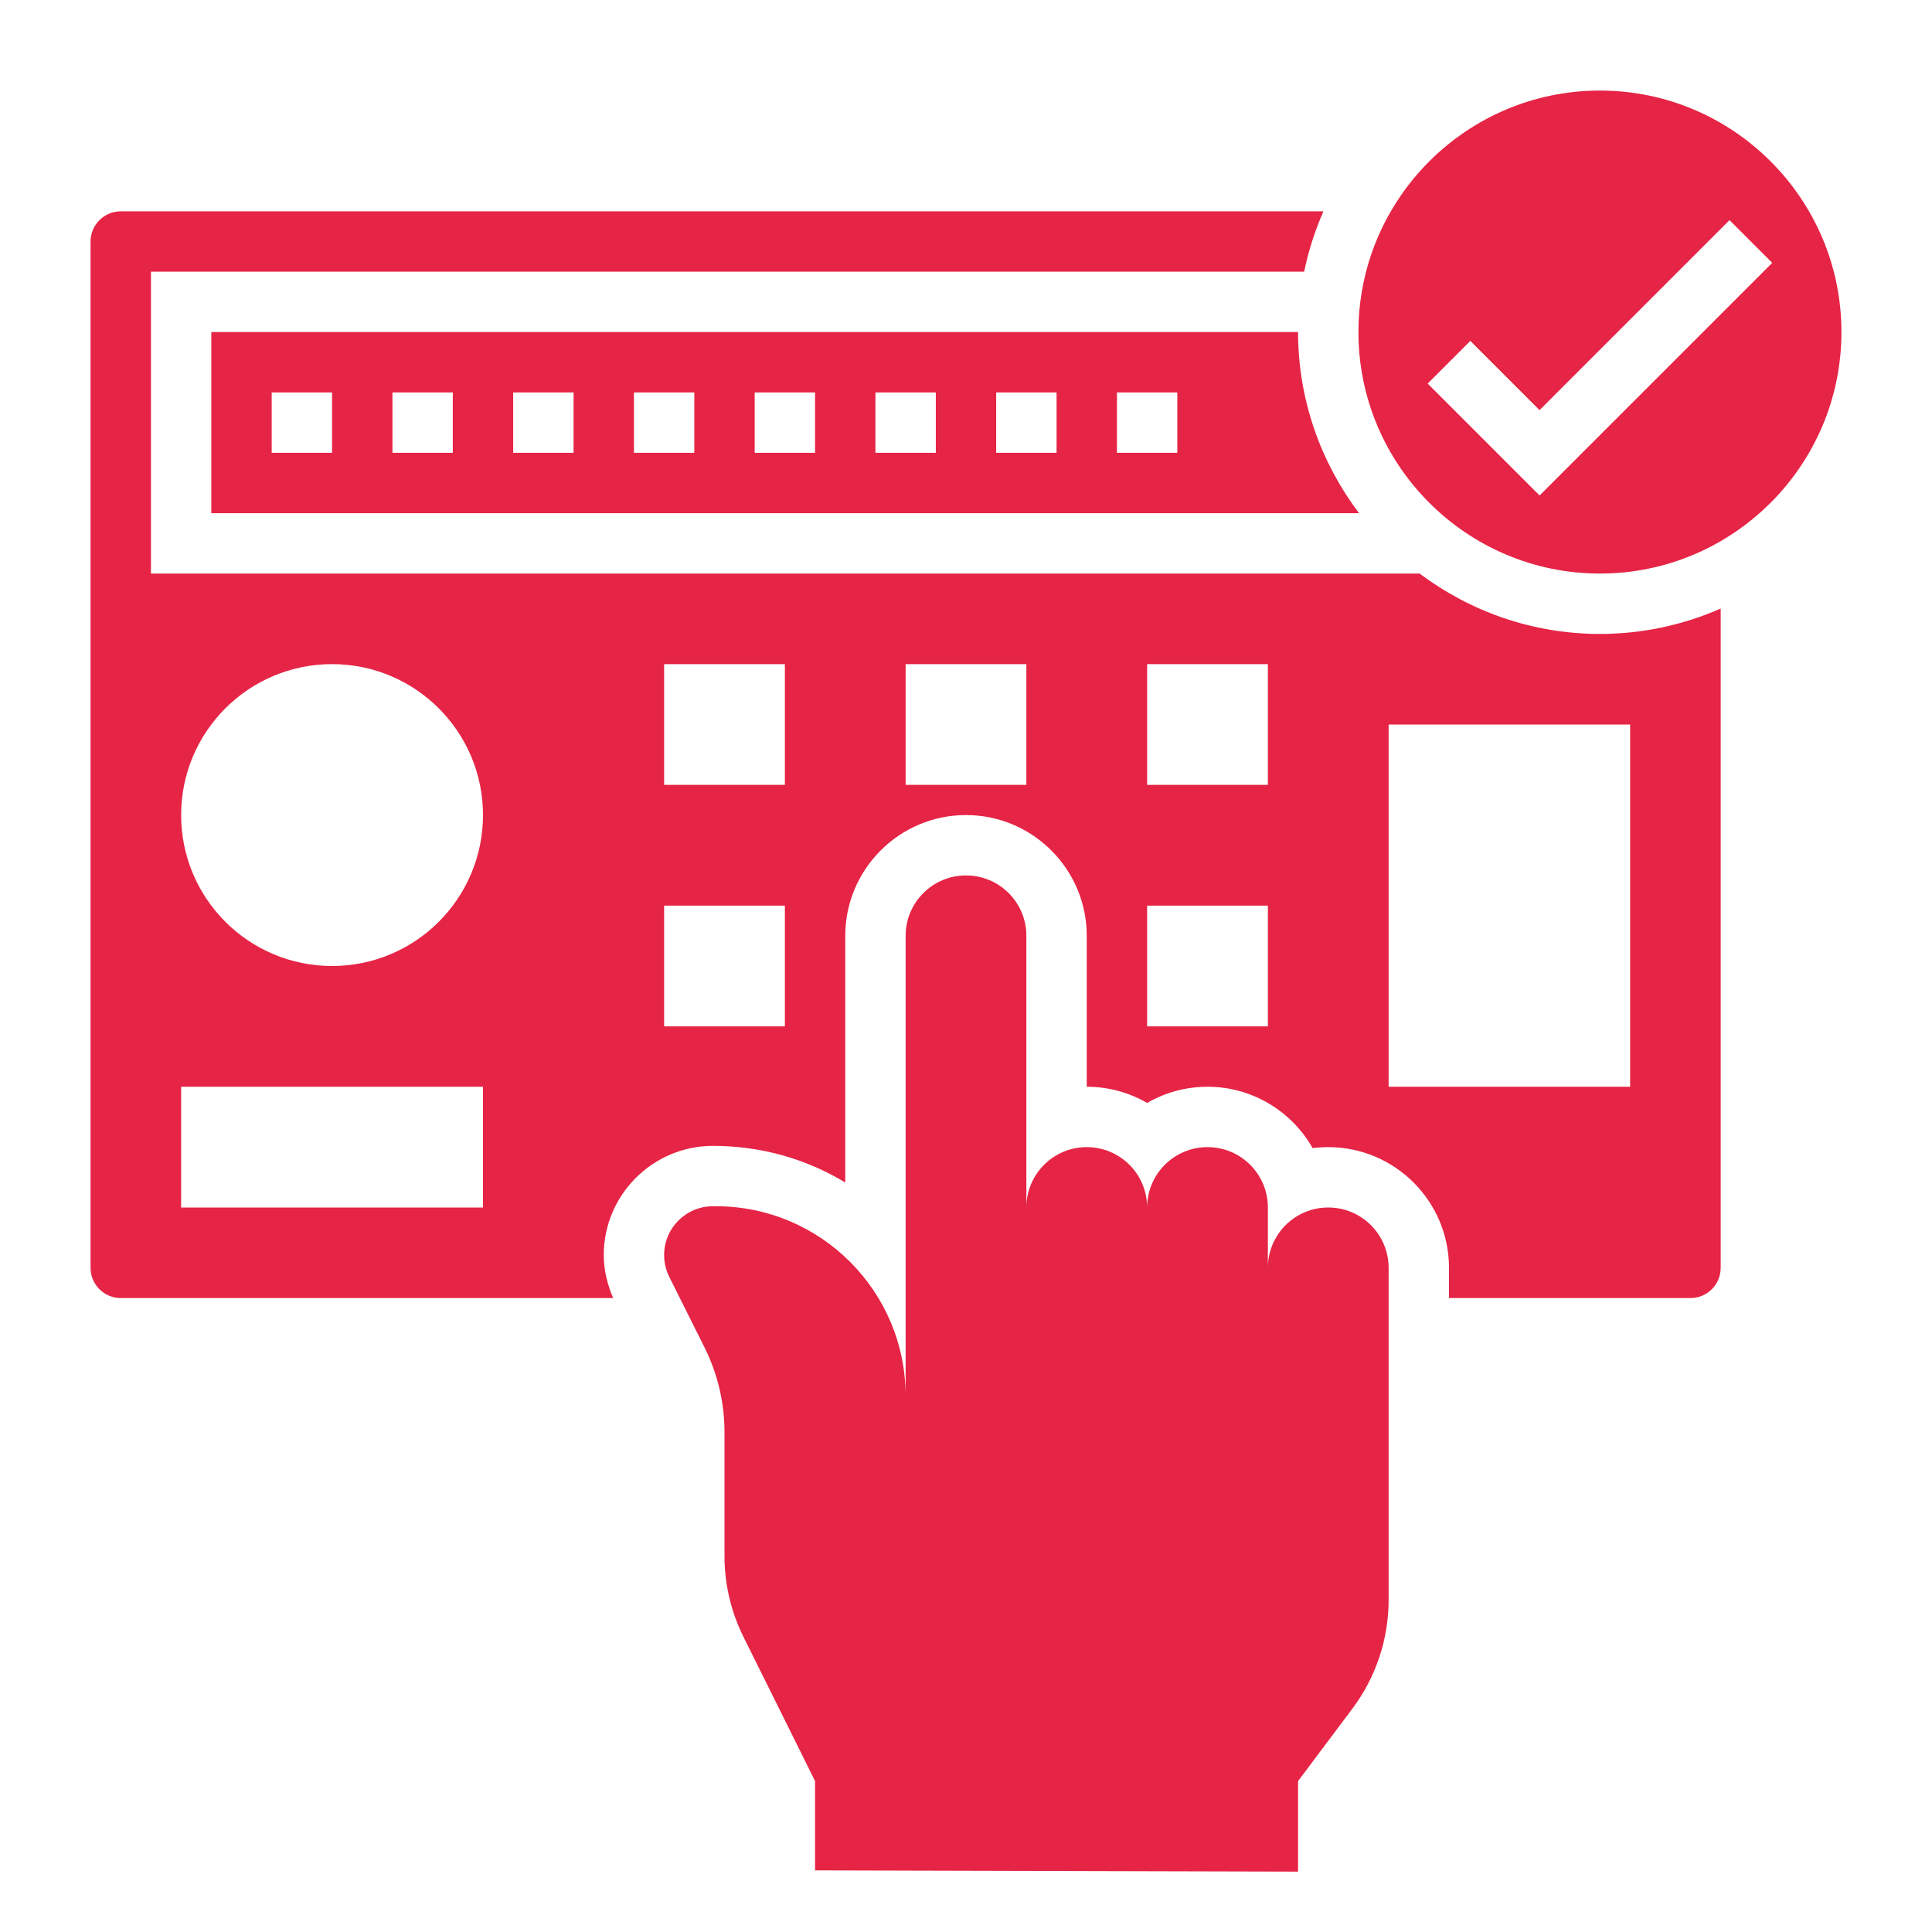 <?xml version="1.0"?>
<svg xmlns="http://www.w3.org/2000/svg" xmlns:xlink="http://www.w3.org/1999/xlink" xmlns:svgjs="http://svgjs.com/svgjs" version="1.1" width="512" height="512" x="0" y="0" viewBox="0 0 64 64" style="enable-background:new 0 0 512 512" xml:space="preserve" class=""><g><g xmlns="http://www.w3.org/2000/svg"><path d="m44 40c-1.105 0-2 .895-2 2v-2c0-1.105-.895-2-2-2s-2 .895-2 2c0-1.105-.895-2-2-2s-2 .895-2 2c0-3.834 0-9 0-9 0-1.105-.895-2-2-2s-2 .895-2 2v15.245c0-3.472-2.814-6.286-6.286-6.287h-.096c-.894 0-1.618.724-1.618 1.618 0 .251.058.499.171.724l1.165 2.331c.437.873.664 1.835.664 2.811v4.108c0 .926.214 1.839.626 2.668l2.374 4.782v2.958l16 .042v-3l1.8-2.4c.779-1.039 1.2-2.302 1.2-3.6v-11c0-1.105-.896-2-2-2z" fill="#e62445" data-original="#000000" style="" class=""/><path d="m7 11v6h38.019c-1.261-1.674-2.019-3.747-2.019-6zm4 4h-2v-2h2zm4 0h-2v-2h2zm4 0h-2v-2h2zm4 0h-2v-2h2zm4 0h-2v-2h2zm4 0h-2v-2h2zm4 0h-2v-2h2zm4 0h-2v-2h2z" fill="#e62445" data-original="#000000" style="" class=""/><path d="m47.025 19h-42.025v-10h38.202c.142-.696.36-1.364.639-2h-39.841c-.551 0-1 .449-1 1v34c0 .551.449 1 1 1h16.312c-.194-.451-.312-.935-.312-1.424.001-1.995 1.625-3.618 3.619-3.618 1.612 0 3.11.444 4.381 1.214v-8.172c0-2.206 1.794-4 4-4s4 1.794 4 4v5c.728 0 1.411.195 2 .537.589-.342 1.272-.537 2-.537 1.491 0 2.794.82 3.482 2.033.17-.022.343-.033.518-.033 2.206 0 4 1.794 4 4v1h8c.551 0 1-.449 1-1v-21.841c-1.226.538-2.578.841-4 .841-2.241 0-4.305-.75-5.975-2zm-31.025 21h-10v-4h10zm-5-8c-2.761 0-5-2.239-5-5s2.239-5 5-5 5 2.239 5 5-2.239 5-5 5zm15 2h-4v-4h4zm0-8h-4v-4h4zm8 0h-4v-4h4zm8 8h-4v-4h4zm0-8h-4v-4h4zm12 10h-8v-12h8z" fill="#e62445" data-original="#000000" style="" class=""/><path d="m53 3c-4.411 0-8 3.589-8 8s3.589 8 8 8 8-3.589 8-8-3.589-8-8-8zm-2 13.414-3.707-3.707 1.414-1.414 2.293 2.293 6.293-6.293 1.414 1.414z" fill="#e62445" data-original="#000000" style="" class=""/></g></g></svg>
